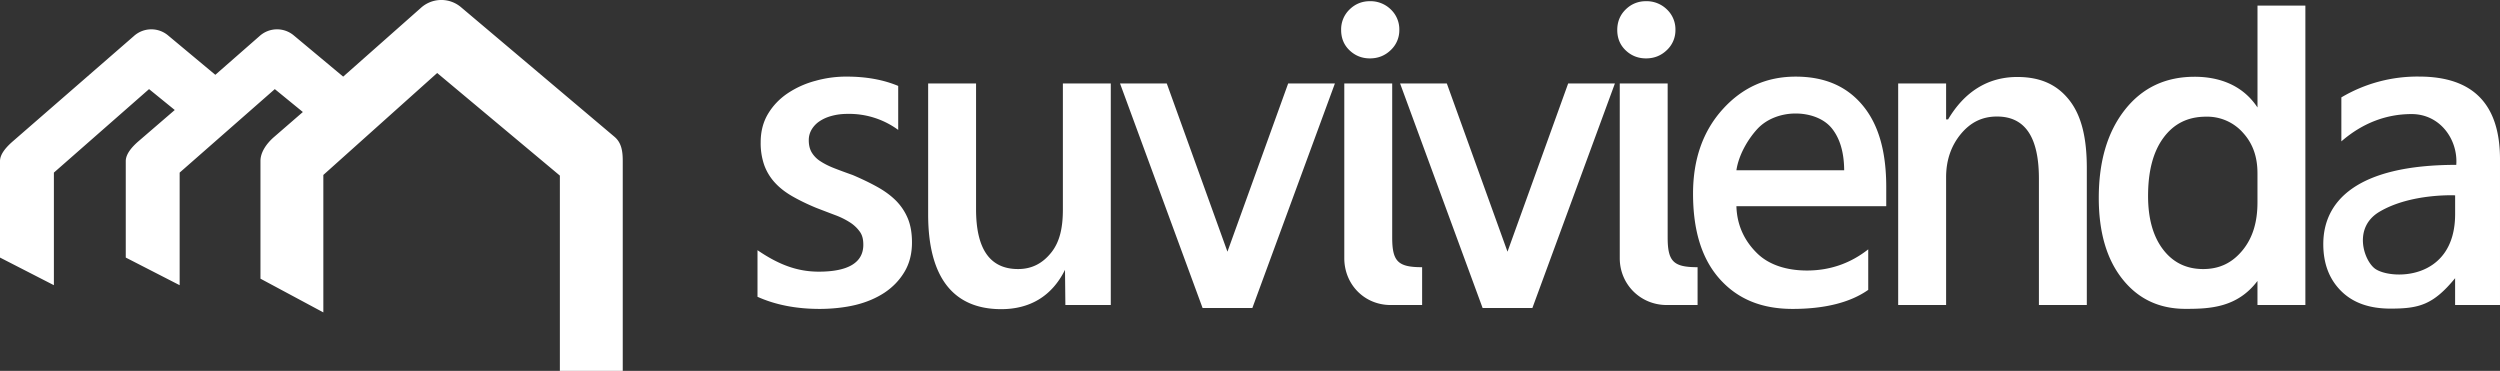 <svg xmlns="http://www.w3.org/2000/svg" width="92" height="13.648" viewBox="371.5 55.113 92 13.648"><rect x="371.5" y="55.113" width="92" height="13.648" fill="#333333" stroke="none"/><path fill="#FFF" d="M404.908 63.152c.102.247.153.541.153.881 0 .414-.092.776-.276 1.084-.184.309-.43.563-.736.767-.307.201-.661.352-1.062.45s-.879.147-1.324.147c-.859 0-1.625-.148-2.287-.446V64.32c.771.526 1.453.79 2.256.79 1.074 0 1.638-.33 1.638-.989 0-.187-.032-.345-.124-.475a1.309 1.309 0 0 0-.365-.347 2.808 2.808 0 0 0-.549-.271c-.212-.08-.447-.17-.708-.271-.322-.134-.611-.274-.87-.423s-.473-.317-.644-.506a1.925 1.925 0 0 1-.387-.642 2.455 2.455 0 0 1-.13-.838c0-.393.089-.74.268-1.041.179-.3.419-.553.721-.758a3.4 3.4 0 0 1 1.028-.462 4.175 4.175 0 0 1 1.142-.155c.726 0 1.351.114 1.902.343v1.619a3.05 3.05 0 0 0-1.855-.59c-.225 0-.405.024-.586.072-.182.048-.325.114-.453.199s-.222.188-.293.307a.758.758 0 0 0-.104.395c0 .176.037.325.109.447a.99.99 0 0 0 .319.323c.141.093.31.178.507.255s.423.161.679.251c.338.144.641.29.909.439s.498.317.687.506c.187.19.332.407.435.654zm5.706-.331c0 .653-.106 1.183-.429 1.587-.323.404-.72.606-1.22.606-1.034 0-1.546-.734-1.546-2.202v-4.628h-1.763v4.821c0 2.317.927 3.485 2.689 3.485 1.034 0 1.856-.458 2.347-1.447l.014 1.295h1.671v-8.154h-1.763v4.637zm11.299-5.559c.302 0 .558-.103.768-.307a.997.997 0 0 0 .314-.738 1.01 1.01 0 0 0-.314-.757 1.066 1.066 0 0 0-.768-.303c-.291 0-.54.101-.748.303a1.016 1.016 0 0 0-.311.757c0 .303.104.553.311.75.208.197.457.295.748.295zm.82 6.595v-5.673h-1.763v6.432c0 .954.73 1.722 1.708 1.722h1.156v-1.392c-.88 0-1.101-.202-1.101-1.089zm9.341-6.595c.302 0 .558-.103.768-.307a.997.997 0 0 0 .314-.738 1.01 1.01 0 0 0-.314-.757 1.066 1.066 0 0 0-.768-.303c-.291 0-.541.101-.748.303s-.311.455-.311.757c0 .303.104.553.311.75s.457.295.748.295zm.796 6.595v-5.673h-1.763v6.432c0 .954.755 1.722 1.732 1.722h1.132v-1.392c-.88 0-1.101-.202-1.101-1.089zm7.191-4.848c.588.718.853 1.714.853 2.991v.701H435.4c.021.771.354 1.342.781 1.751.427.409 1.069.616 1.816.616.838 0 1.593-.259 2.254-.779v1.491c-.661.467-1.607.701-2.783.701-1.156 0-2.035-.371-2.692-1.112-.657-.742-.972-1.785-.972-3.13 0-1.27.368-2.306 1.092-3.106s1.612-1.2 2.686-1.2c1.074 0 1.891.359 2.479 1.076zm-.695 2.37c-.005-.661-.156-1.17-.452-1.54-.297-.37-.816-.549-1.338-.549-.512 0-1.055.186-1.41.574s-.685.964-.766 1.515h3.966zm6.37-3.433c-1.109 0-1.958.569-2.546 1.561h-.073v-1.322h-1.764v8.153h1.764v-4.704c0-.643.197-1.176.55-1.599.354-.422.78-.634 1.322-.634 1.038 0 1.543.763 1.543 2.289v4.648h1.763v-5.039c0-1.09-.188-1.917-.639-2.494-.45-.577-1.066-.859-1.92-.859zm8.839-2.627h1.763v11.019h-1.763v-.882h-.003c-.75.991-1.778 1.023-2.646 1.023-.967 0-1.74-.364-2.32-1.096-.581-.73-.871-1.726-.871-2.986 0-1.351.321-2.432.963-3.246.642-.813 1.497-1.213 2.565-1.213.807 0 1.725.245 2.31 1.126h.003v-3.745zm0 6.17c0-.579-.156-1.071-.52-1.476a1.758 1.758 0 0 0-1.376-.606c-.664 0-1.181.258-1.562.774-.382.516-.568 1.23-.568 2.145 0 .83.184 1.484.55 1.965.365.481.858.723 1.478.723.608 0 1.077-.233 1.455-.698.379-.466.543-1.052.543-1.759v-1.068zm8.925-.51v5.358h-1.652v-.991h.004c-.812.991-1.337 1.124-2.385 1.124-.772 0-1.377-.212-1.814-.648-.438-.436-.656-1.01-.656-1.728 0-1.541 1.179-2.914 4.894-2.914.067-.918-.583-1.869-1.646-1.869-.936 0-1.812.335-2.583 1.005v-1.619a5.485 5.485 0 0 1 2.866-.766c1.983.002 2.972 1.017 2.972 3.048zm-1.652 1.323s-1.628-.081-2.782.603c-.968.572-.593 1.747-.188 2.078.523.428 2.971.514 2.971-1.995v-.686zm-34.872 2.073l-2.233-6.191h-1.72l3.037 8.263h1.832l3.037-8.263h-1.72l-2.233 6.191zm-10.306 0l-2.233-6.191h-1.72l3.038 8.263h1.832l3.038-8.263h-1.72l-2.235 6.191zm-22.557-4.228l-5.643-4.765a1.12 1.12 0 0 0-1.487.026l-2.854 2.525-1.822-1.52a.958.958 0 0 0-1.248.021l-1.635 1.432-1.743-1.453a.958.958 0 0 0-1.248.021l-4.487 3.902c-.201.18-.446.437-.446.706v3.549l1.983 1.017v-4.143l3.502-3.073.946.769-1.364 1.175c-.201.18-.439.437-.439.706v3.549l1.983 1.017v-4.143l3.502-3.073 1.032.843-1.082.938c-.245.219-.478.533-.478.862v4.333l2.314 1.241v-5.058l4.189-3.752 4.515 3.776v7.186h2.314v-7.727c0-.342-.041-.667-.304-.887z"/></svg>